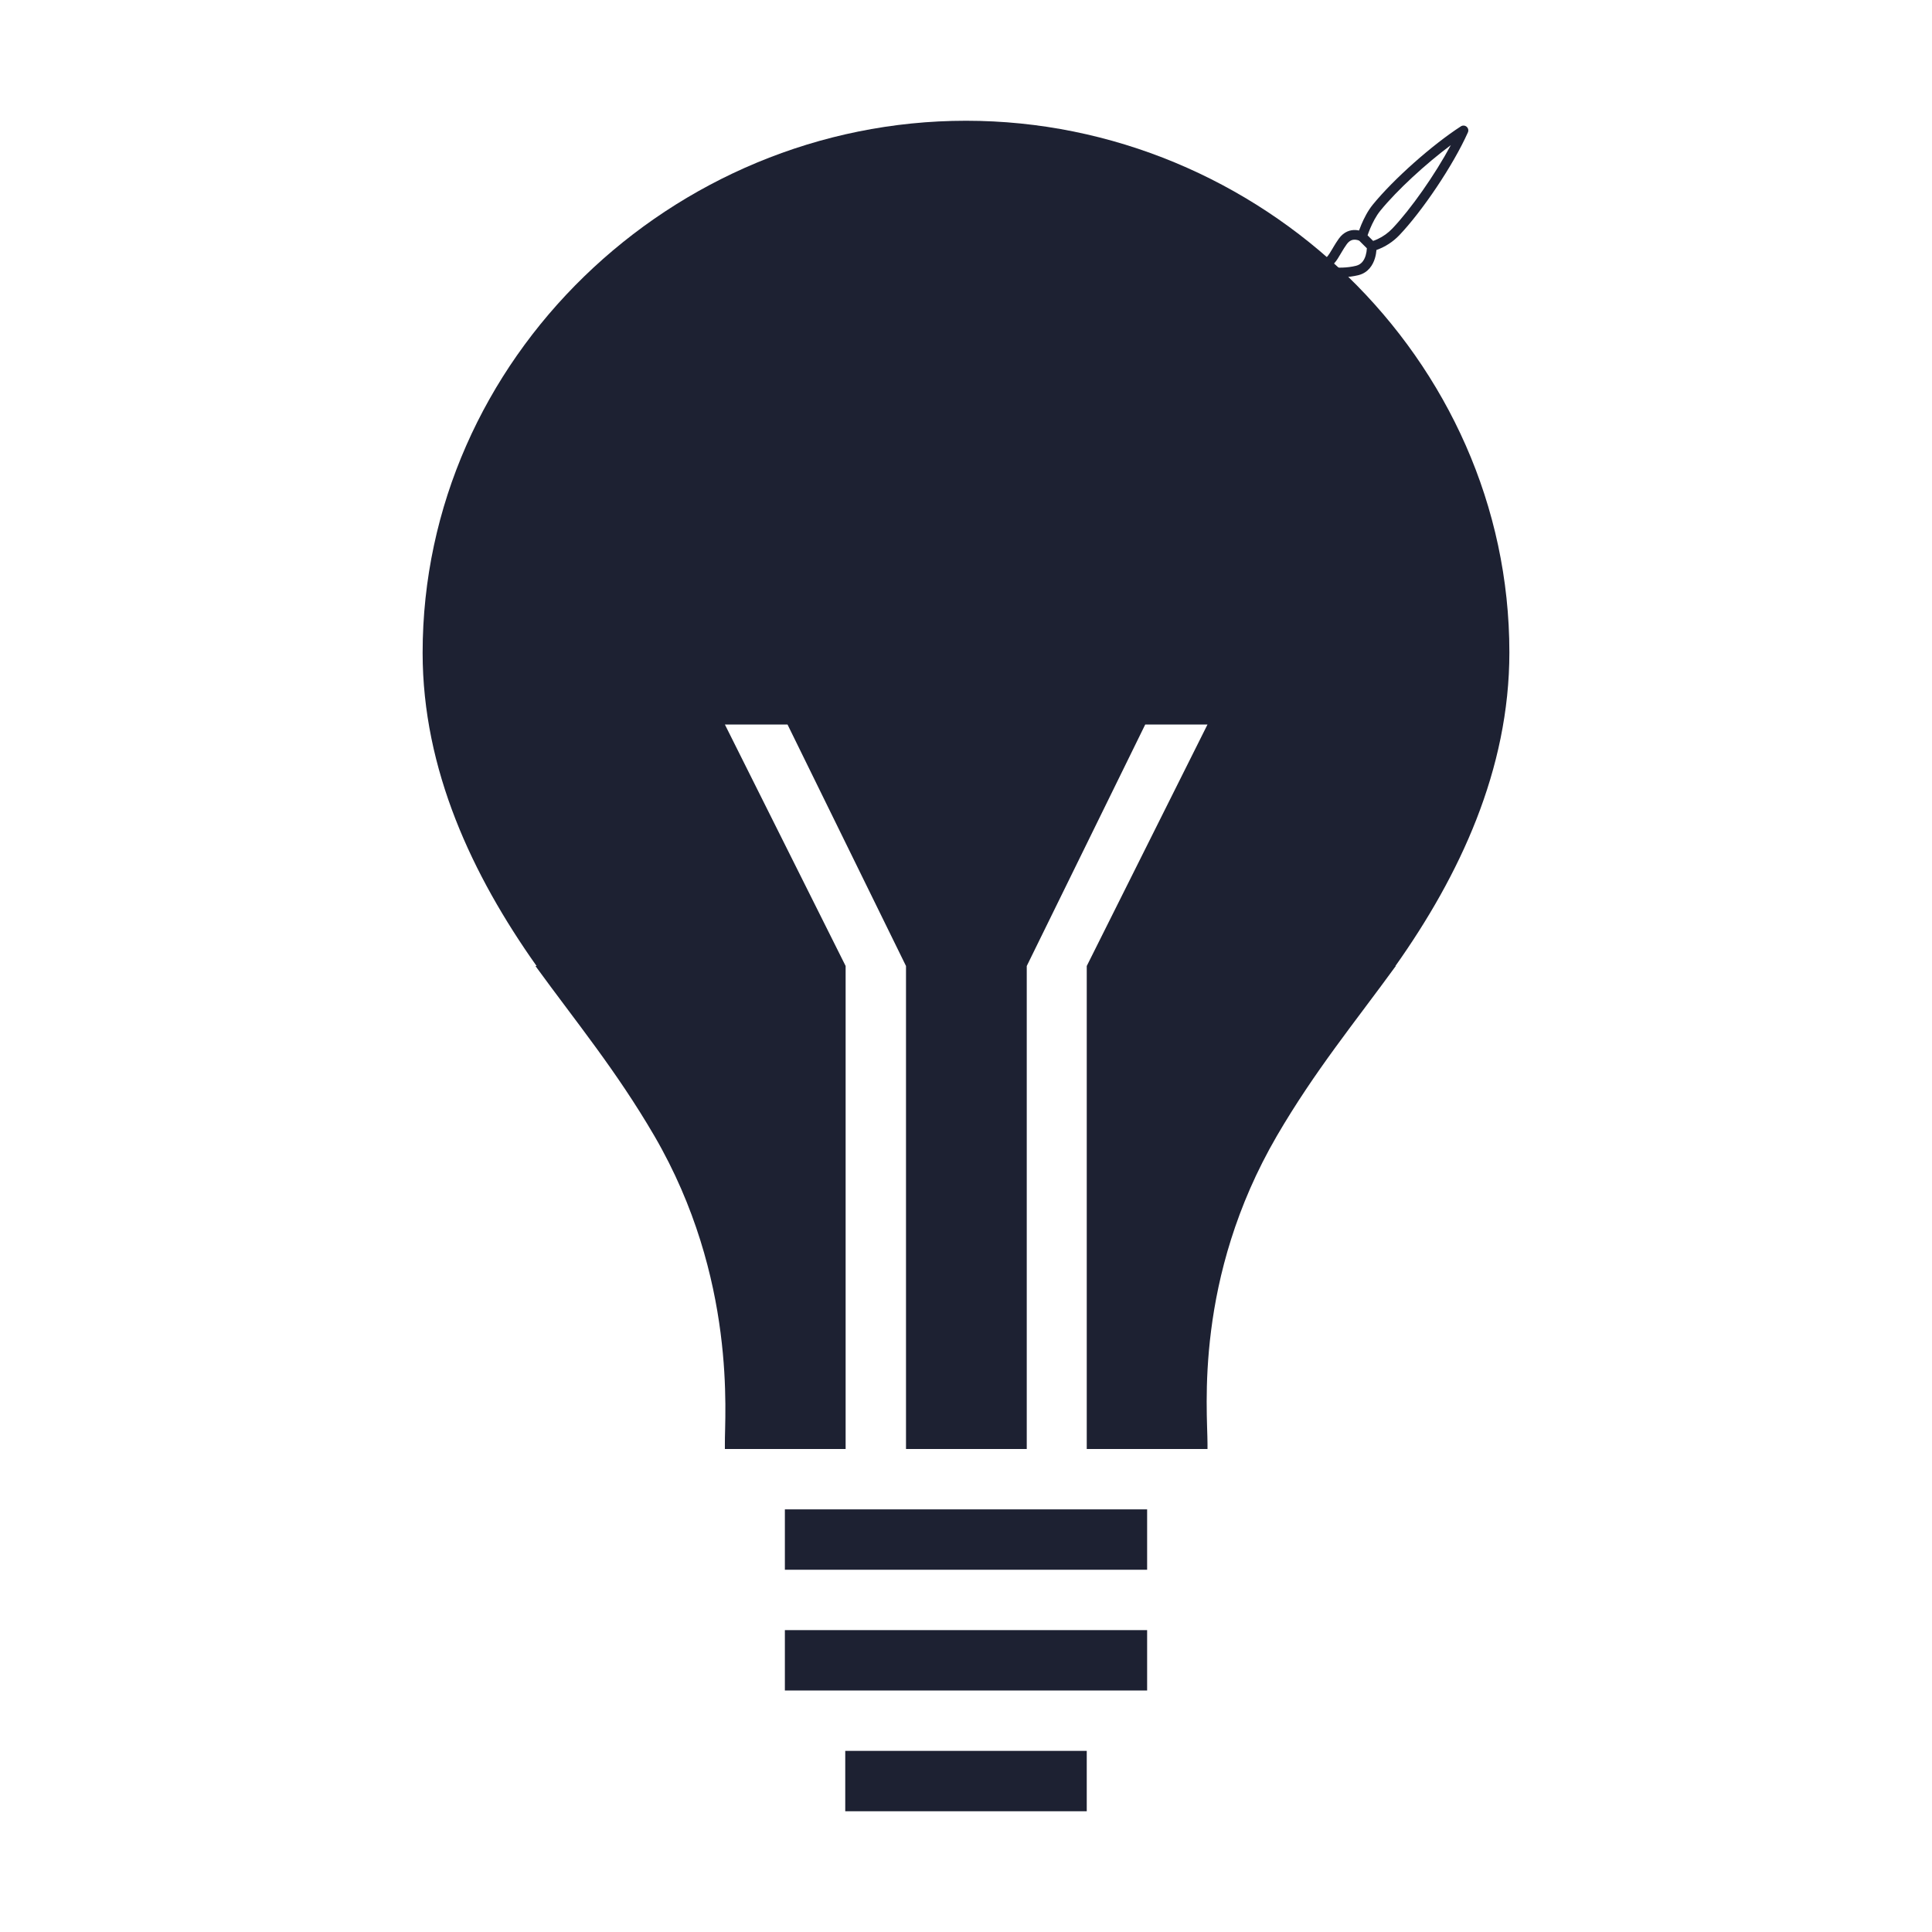 <svg width="200" height="200" viewBox="0 0 200 200" fill="none" xmlns="http://www.w3.org/2000/svg">
<path d="M156.25 67.539C156.25 37.148 130.43 12.5 100 12.5C69.57 12.5 43.75 37.148 43.75 67.578C43.75 79.688 48.906 90.625 55.547 100H55.43C59.688 105.859 63.789 110.82 67.734 117.578C76.328 132.344 75 146.602 75.039 149.453V150H87.539V100L75.039 75H81.523L93.789 100V150H106.289V100L118.555 75H125L112.5 100V150H125V149.453C125 145.977 123.594 132.344 132.187 117.578C136.133 110.82 140.234 105.859 144.492 100H144.453C151.094 90.625 156.25 79.688 156.25 67.539Z" fill="#1D2132"/>
<path d="M112.5 181.25H87.5V187.5H112.5V181.25Z" fill="#1D2132"/>
<path d="M118.75 168.75H81.25V175H118.75V168.75Z" fill="#1D2132"/>
<path d="M118.75 156.25H81.25V162.5H118.75V156.25Z" fill="#1D2132"/>
<g clip-path="url(#clip0_441_7)">
<path d="M151.825 13.12C151.907 13.19 151.964 13.285 151.988 13.39C152.012 13.495 152.001 13.605 151.957 13.704C150.427 17.134 147.214 21.874 144.862 24.344C144.203 25.035 143.39 25.561 142.489 25.878C142.471 26.105 142.429 26.416 142.329 26.746C142.128 27.405 141.662 28.225 140.621 28.486C139.613 28.726 138.568 28.771 137.543 28.618C137.352 28.588 137.165 28.543 136.981 28.483C136.811 28.431 136.653 28.348 136.515 28.236C136.424 28.159 136.354 28.06 136.311 27.948C136.258 27.805 136.259 27.647 136.315 27.505C136.41 27.26 136.631 27.125 136.776 27.053C137.17 26.856 137.401 26.6 137.643 26.227C137.738 26.083 137.827 25.93 137.93 25.755L138.047 25.557C138.198 25.302 138.373 25.017 138.593 24.709C139.121 23.97 139.794 23.784 140.339 23.813C140.465 23.82 140.582 23.838 140.687 23.861C140.749 23.689 140.829 23.481 140.925 23.253C141.186 22.634 141.583 21.834 142.112 21.184C144.288 18.514 148.292 14.978 151.229 13.08C151.319 13.022 151.426 12.994 151.534 13.001C151.641 13.008 151.743 13.05 151.825 13.12ZM140.705 24.912C140.572 24.854 140.43 24.82 140.286 24.812C140.04 24.799 139.713 24.862 139.407 25.291C139.21 25.566 139.052 25.823 138.907 26.068L138.802 26.245C138.696 26.426 138.589 26.607 138.482 26.773C138.279 27.101 138.022 27.392 137.722 27.634C138.412 27.746 139.458 27.745 140.379 27.514C140.938 27.375 141.222 26.945 141.372 26.454C141.444 26.21 141.487 25.958 141.498 25.704L140.705 24.912ZM142.145 24.938C142.265 24.898 142.422 24.838 142.603 24.755C143.179 24.488 143.7 24.115 144.138 23.655C146.038 21.659 148.55 18.085 150.19 15.024C147.6 16.951 144.624 19.684 142.888 21.816C142.446 22.359 142.093 23.059 141.846 23.642C141.725 23.93 141.632 24.182 141.571 24.362L142.145 24.938ZM137.172 27.978L137.179 27.973C137.177 27.975 137.175 27.977 137.172 27.978Z" fill="#1D2132"/>
</g>
<defs>
<clipPath id="clip0_441_7">
<rect width="16" height="16" fill="white" transform="translate(136 13)"/>
</clipPath>
</defs>
</svg>
